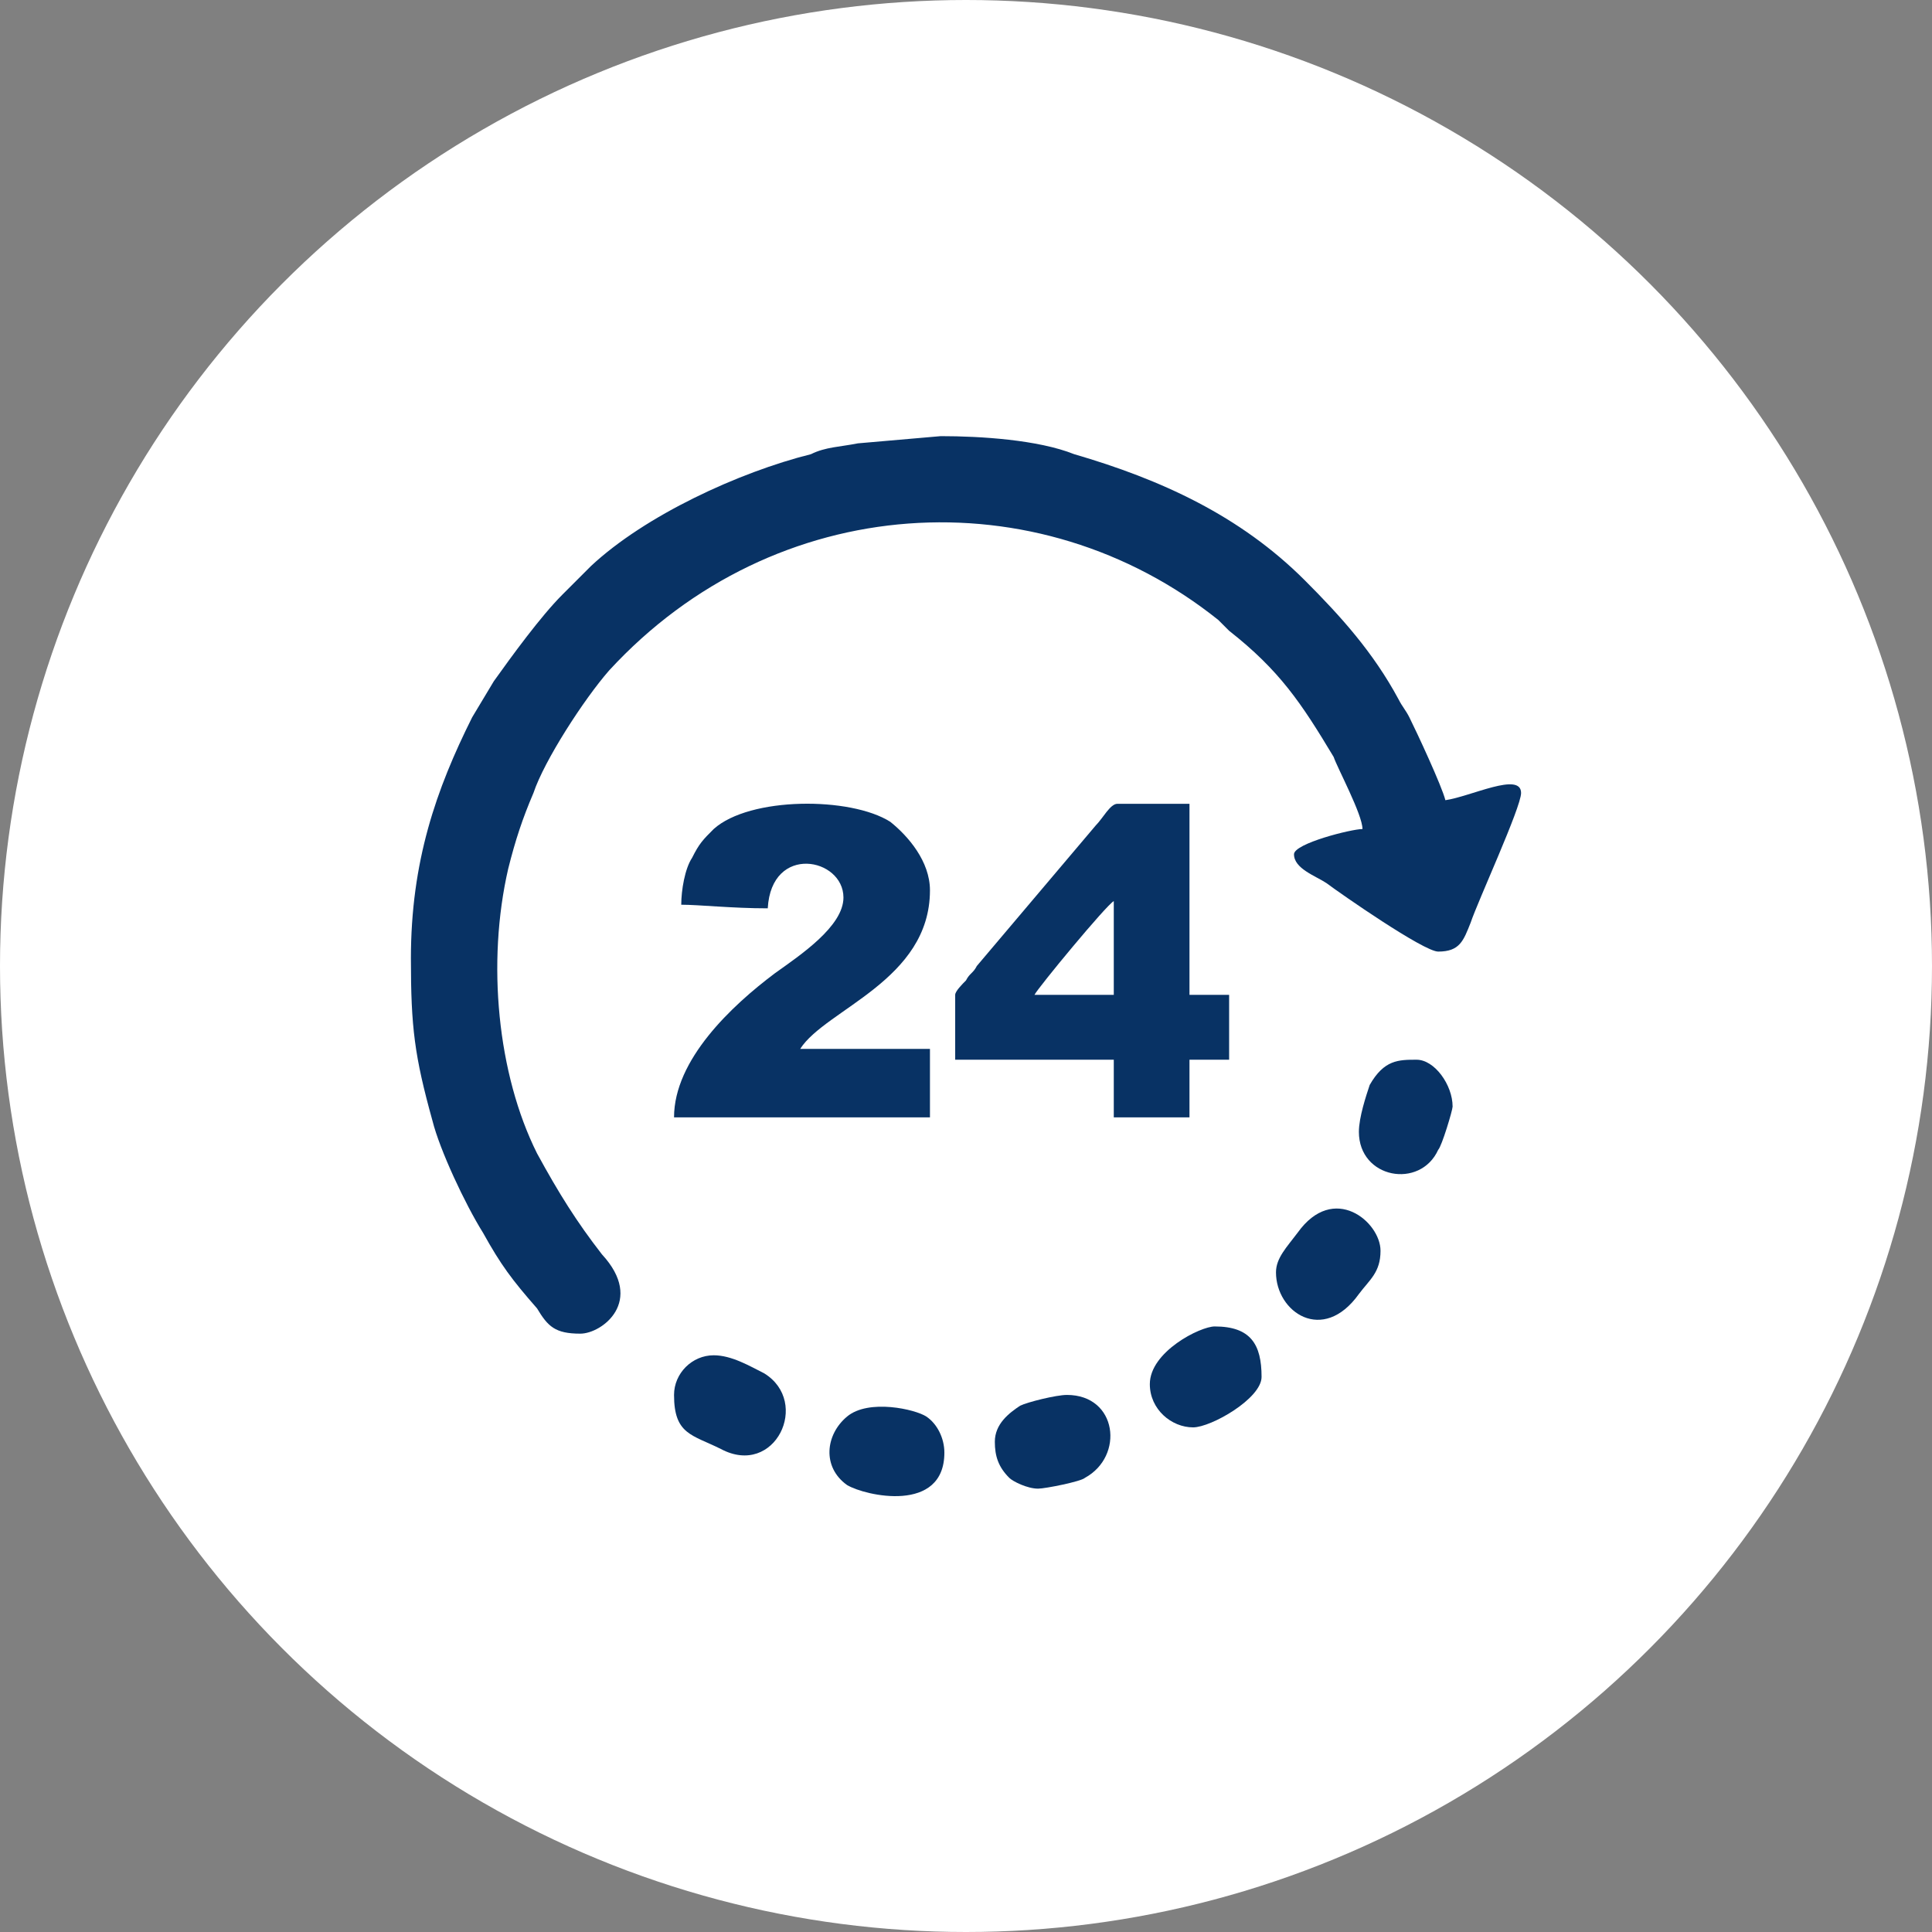 <svg xmlns="http://www.w3.org/2000/svg" xmlns:xlink="http://www.w3.org/1999/xlink" xml:space="preserve" width="91px" height="91px" style="shape-rendering:geometricPrecision; text-rendering:geometricPrecision; image-rendering:optimizeQuality; fill-rule:evenodd; clip-rule:evenodd" viewBox="0 0 5.36 5.36"><rect x="0" y="0" width="5.36" height="5.36" fill="#808080" stroke="none"/> <defs> <style type="text/css"> .fil1 {fill:#083264} .fil0 {fill:white} </style> </defs> <g id="Layer_x0020_1">  <g id="_1718034772624"> <circle class="fil0" cx="2.68" cy="2.68" r="2.68"></circle> <g> <path class="fil1" d="M1.14 2.66c0,0.19 0.01,0.27 0.06,0.45 0.02,0.08 0.09,0.23 0.14,0.31 0.05,0.09 0.08,0.13 0.15,0.21 0.03,0.05 0.05,0.07 0.12,0.07 0.06,0 0.18,-0.09 0.06,-0.22 -0.07,-0.09 -0.12,-0.17 -0.18,-0.28 -0.11,-0.22 -0.14,-0.53 -0.08,-0.79 0.02,-0.08 0.04,-0.14 0.07,-0.21 0.03,-0.09 0.14,-0.26 0.21,-0.34 0.46,-0.5 1.19,-0.54 1.69,-0.14 0.01,0.01 0.02,0.02 0.03,0.03 0.14,0.11 0.2,0.2 0.29,0.35 0.01,0.03 0.08,0.16 0.08,0.2 -0.03,0 -0.19,0.04 -0.19,0.07 0,0.04 0.06,0.06 0.09,0.08 0.04,0.03 0.27,0.19 0.31,0.19 0.06,0 0.07,-0.03 0.09,-0.08 0.02,-0.06 0.14,-0.32 0.14,-0.36 0,-0.06 -0.14,0.01 -0.21,0.02 -0.01,-0.04 -0.08,-0.19 -0.1,-0.23 -0.01,-0.02 -0.02,-0.03 -0.03,-0.05 -0.07,-0.13 -0.16,-0.23 -0.26,-0.33 -0.18,-0.18 -0.4,-0.28 -0.64,-0.35 -0.1,-0.04 -0.26,-0.05 -0.37,-0.05l-0.23 0.02c-0.05,0.01 -0.09,0.01 -0.13,0.03 -0.2,0.05 -0.46,0.17 -0.61,0.31l-0.08 0.08c-0.06,0.06 -0.14,0.17 -0.19,0.24l-0.06 0.1c-0.1,0.2 -0.17,0.4 -0.17,0.67z"></path> <path class="fil1" d="M1.89 2.51c0.05,0 0.14,0.01 0.24,0.01 0.01,-0.18 0.21,-0.14 0.21,-0.03 0,0.08 -0.12,0.16 -0.19,0.21 -0.12,0.09 -0.28,0.24 -0.28,0.4l0.71 0 0 -0.19 -0.36 0c0.07,-0.11 0.36,-0.19 0.36,-0.44 0,-0.08 -0.06,-0.15 -0.11,-0.19 -0.11,-0.07 -0.39,-0.07 -0.49,0.02 -0.03,0.03 -0.04,0.04 -0.06,0.08 -0.02,0.03 -0.03,0.09 -0.03,0.13z"></path> <path class="fil1" d="M3.09 2.5l0 0.26 -0.22 0c0.01,-0.02 0.2,-0.25 0.22,-0.26zm-0.44 0.26l0 0.18 0.44 0 0 0.16 0.21 0 0 -0.16 0.11 0 0 -0.18 -0.11 0 0 -0.53 -0.2 0c-0.02,0 -0.04,0.04 -0.06,0.06l-0.33 0.39c-0.01,0.02 -0.02,0.02 -0.03,0.04 -0.01,0.01 -0.03,0.03 -0.03,0.04z"></path> <path class="fil1" d="M2.76 4c0,0.04 0.01,0.07 0.04,0.1 0.01,0.01 0.05,0.03 0.08,0.03 0.02,0 0.12,-0.02 0.13,-0.03 0.11,-0.06 0.09,-0.23 -0.05,-0.23 -0.03,0 -0.11,0.02 -0.13,0.03 -0.03,0.02 -0.07,0.05 -0.07,0.1z"></path> <path class="fil1" d="M1.87 3.87c0,0.11 0.05,0.11 0.13,0.15 0.15,0.08 0.25,-0.13 0.12,-0.21 -0.04,-0.02 -0.09,-0.05 -0.14,-0.05 -0.06,0 -0.11,0.05 -0.11,0.11z"></path> <path class="fil1" d="M2.62 4.03c0,-0.04 -0.02,-0.08 -0.05,-0.1 -0.03,-0.02 -0.16,-0.05 -0.22,0 -0.06,0.05 -0.07,0.14 0,0.19 0.05,0.03 0.27,0.08 0.27,-0.09z"></path> <path class="fil1" d="M3.54 3.53c0,0.11 0.13,0.2 0.23,0.06 0.03,-0.04 0.06,-0.06 0.06,-0.12 0,-0.08 -0.13,-0.19 -0.23,-0.05 -0.03,0.04 -0.06,0.07 -0.06,0.11z"></path> <path class="fil1" d="M3.77 3.14c0,0.13 0.17,0.16 0.22,0.05 0.01,-0.01 0.04,-0.11 0.04,-0.12 0,-0.06 -0.05,-0.13 -0.1,-0.13 -0.05,0 -0.09,0 -0.13,0.07 -0.01,0.03 -0.03,0.09 -0.03,0.13z"></path> <path class="fil1" d="M3.19 3.84c0,0.07 0.06,0.12 0.12,0.12 0.05,0 0.19,-0.08 0.19,-0.14 0,-0.09 -0.03,-0.14 -0.13,-0.14 -0.04,0 -0.18,0.07 -0.18,0.16z"></path> </g> </g> </g> </svg>
